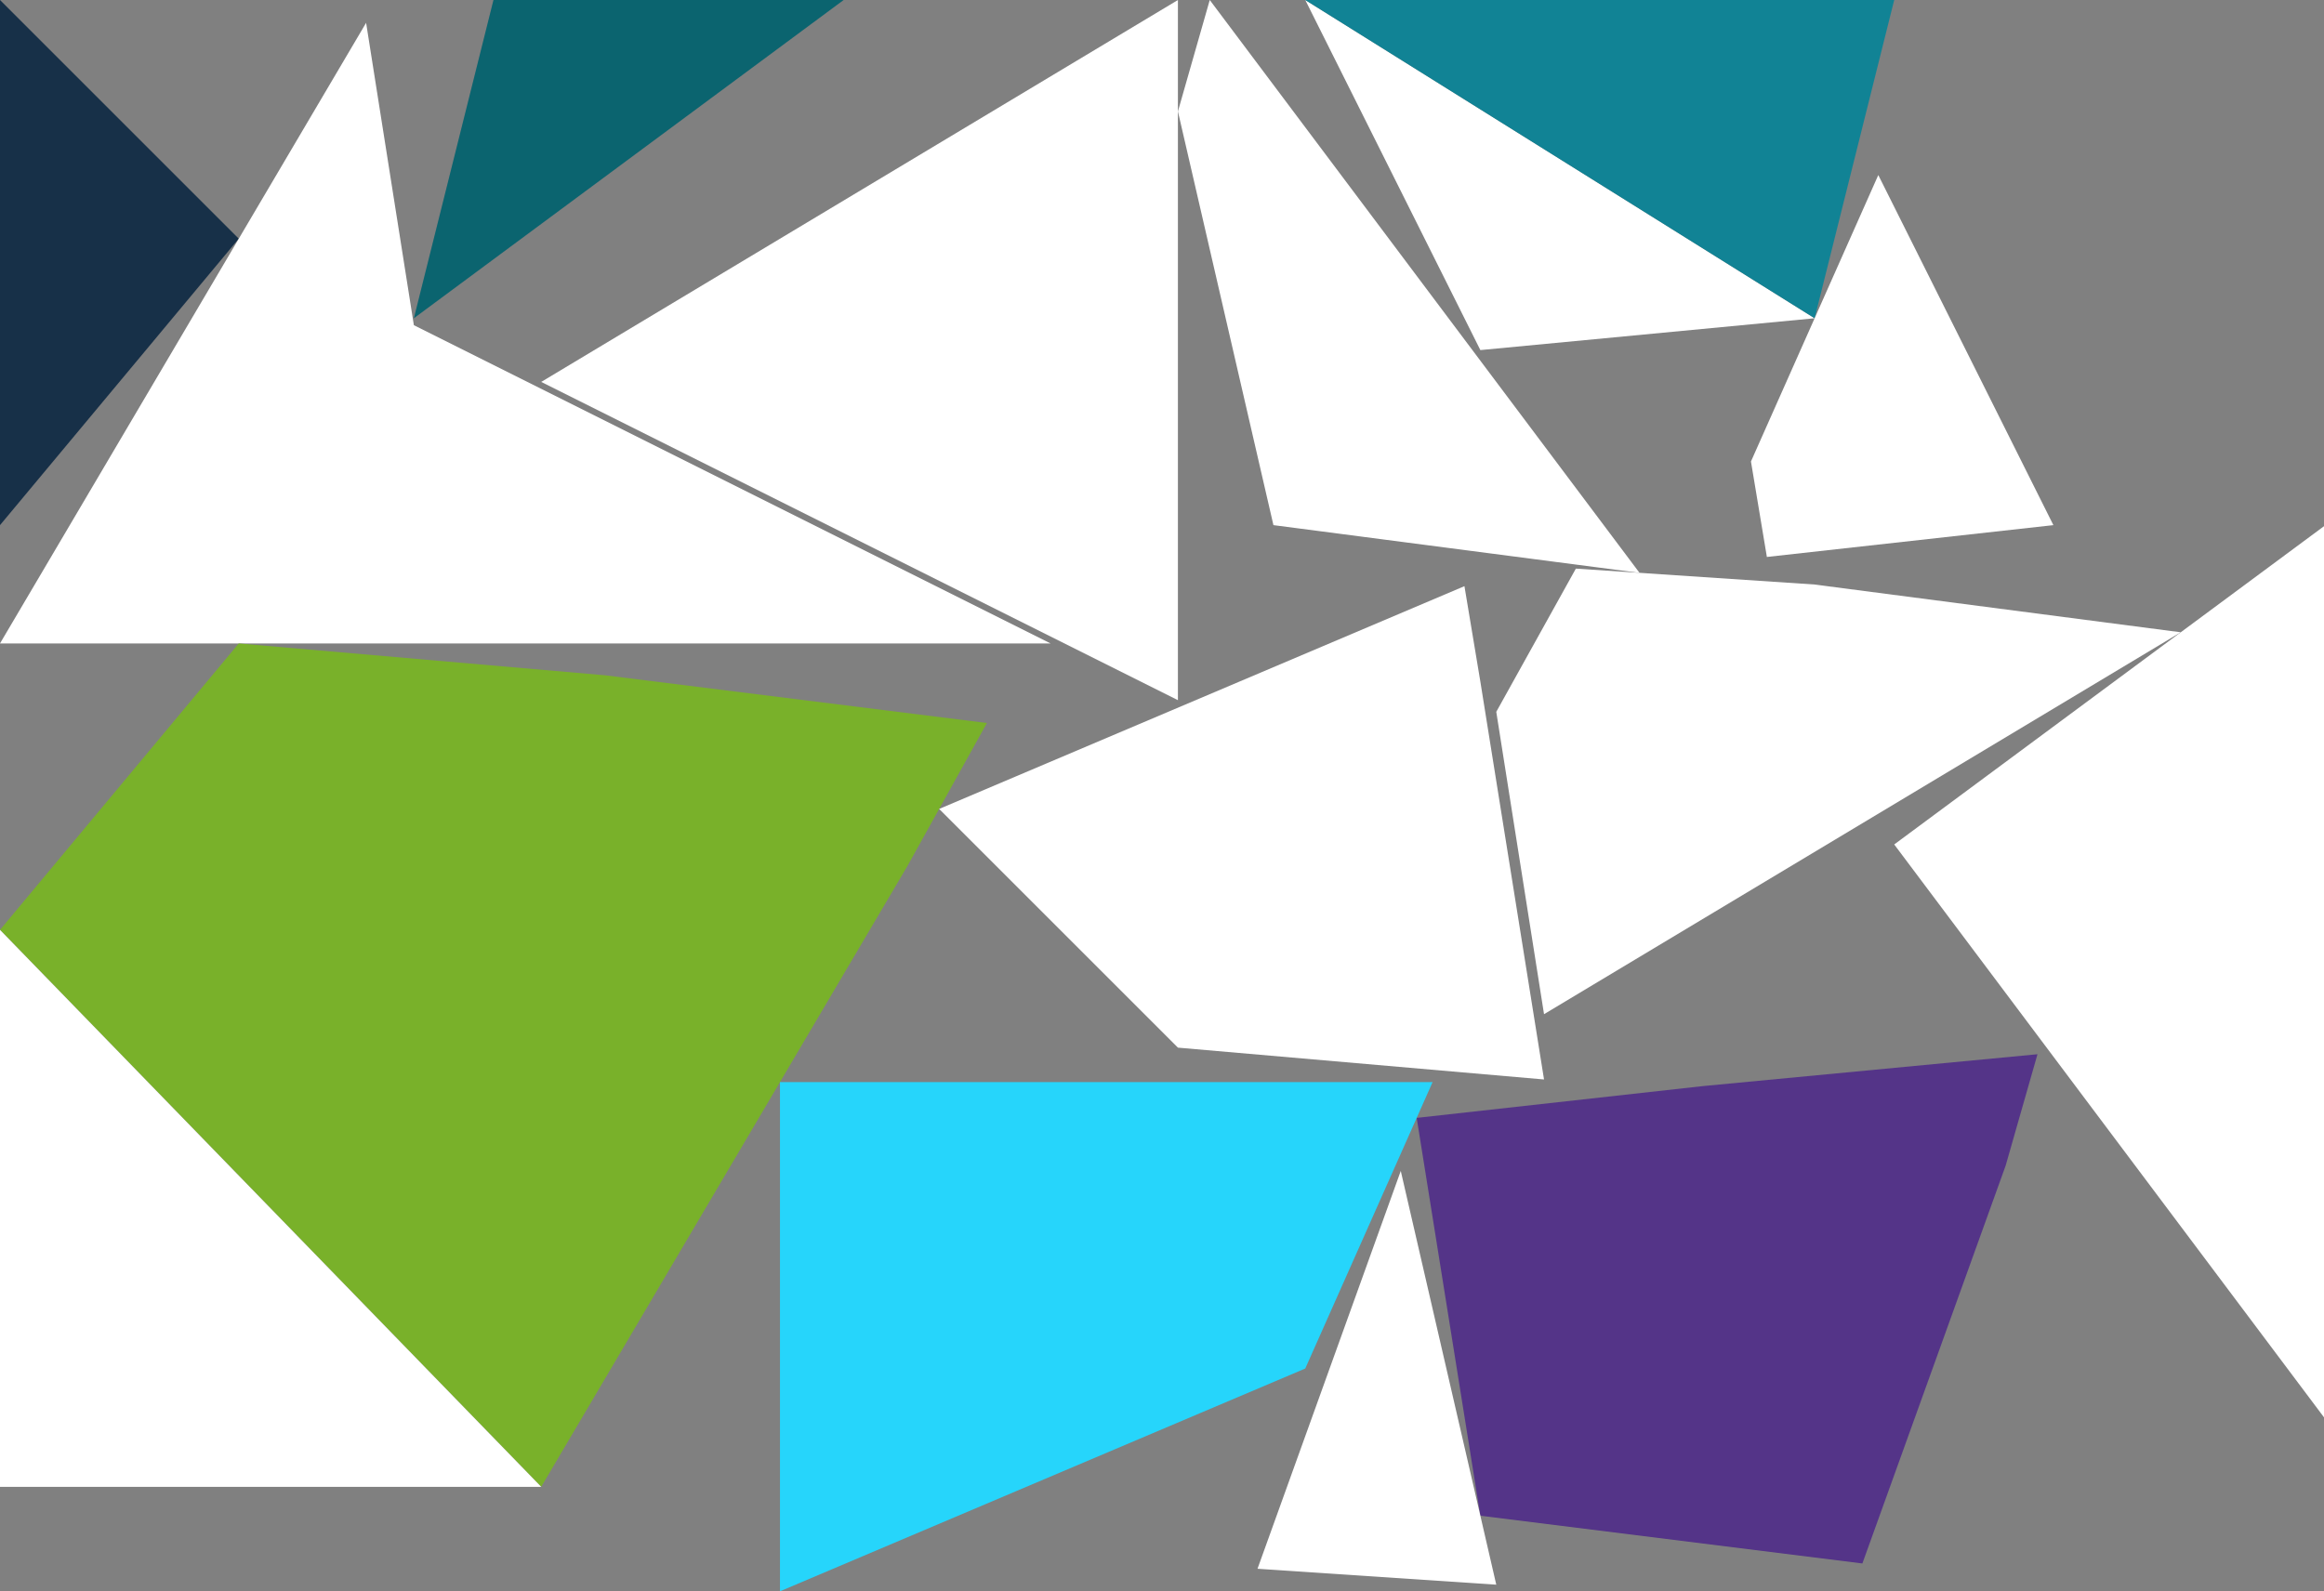 <?xml version="1.0" encoding="UTF-8" standalone="no"?>
<svg    xmlns:dc="http://purl.org/dc/elements/1.1/"   xmlns:cc="http://creativecommons.org/ns#"   xmlns:rdf="http://www.w3.org/1999/02/22-rdf-syntax-ns#"   xmlns:svg="http://www.w3.org/2000/svg"   xmlns="http://www.w3.org/2000/svg"    xmlns:sodipodi="http://sodipodi.sourceforge.net/DTD/sodipodi-0.dtd"   xmlns:inkscape="http://www.inkscape.org/namespaces/inkscape" width="146" height="100">
<rect width="100%" height="100%" fill="#808080" stroke="none"/>
<g>
<path id="path11855" style="fill:#173048;fill-rule:evenodd;stroke:#000000;stroke-width:0;stroke-linecap:butt;stroke-linejoin:miter;stroke-miterlimit:4;stroke-dasharray:none;stroke-opacity:1" d="m -0,33 0,-33 15,15 z"/>
<path id="path11858" style="fill:#FFFFFF6BCC38;fill-rule:evenodd;stroke:#000000;stroke-width:0;stroke-linecap:butt;stroke-linejoin:miter;stroke-miterlimit:4;stroke-dasharray:none;stroke-opacity:1" d="m 0,40.435 23,-39 3,19 40,20 z"/>
<path id="path11861" style="fill:#79B12A;fill-rule:evenodd;stroke:#000000;stroke-width:0;stroke-linecap:butt;stroke-linejoin:miter;stroke-miterlimit:4;stroke-dasharray:none;stroke-opacity:1" d="m 0,58.435 15,-18 23,2 24,3 -5,9 -23,39 z"/>
<path id="path11864" style="fill:#26D5FB;fill-rule:evenodd;stroke:#000000;stroke-width:0;stroke-linecap:butt;stroke-linejoin:miter;stroke-miterlimit:4;stroke-dasharray:none;stroke-opacity:1" d="m 49,100 0,-32 41,0 -8,18 z"/>
<path id="path11867" style="fill:#FFFFFFBC41FFFFFFFF;fill-rule:evenodd;stroke:#000000;stroke-width:0;stroke-linecap:butt;stroke-linejoin:miter;stroke-miterlimit:4;stroke-dasharray:none;stroke-opacity:1" d="m -0,93.435 0,-35 34,35 z"/>
<path id="path11870" style="fill:#FFFFFFDA3711;fill-rule:evenodd;stroke:#000000;stroke-width:0;stroke-linecap:butt;stroke-linejoin:miter;stroke-miterlimit:4;stroke-dasharray:none;stroke-opacity:1" d="m 34,24 40,-24 0,44 z"/>
<path id="path11873" style="fill:#FFFFFFBB712D;fill-rule:evenodd;stroke:#000000;stroke-width:0;stroke-linecap:butt;stroke-linejoin:miter;stroke-miterlimit:4;stroke-dasharray:none;stroke-opacity:1" d="m 74,65.835 -15,-15 33,-14 1,6 4,25 z"/>
<path id="path11876" style="fill:#FFFFFFB22DFFFFFFE0;fill-rule:evenodd;stroke:#000000;stroke-width:0;stroke-linecap:butt;stroke-linejoin:miter;stroke-miterlimit:4;stroke-dasharray:none;stroke-opacity:1" d="m 80,33 -6,-26 2,-7 27,36 z"/>
<path id="path11879" style="fill:#FFFFFFD14C1E;fill-rule:evenodd;stroke:#000000;stroke-width:0;stroke-linecap:butt;stroke-linejoin:miter;stroke-miterlimit:4;stroke-dasharray:none;stroke-opacity:1" d="m 93,22 -11,-22 32,20 z"/>
<path id="path11882" style="fill:#543488;fill-rule:evenodd;stroke:#000000;stroke-width:0;stroke-linecap:butt;stroke-linejoin:miter;stroke-miterlimit:4;stroke-dasharray:none;stroke-opacity:1" d="m 93,95.25 -4,-25 18,-2 21,-2 -2,7 -9,25 z"/>
<path id="path11885" style="fill:#FFFFFFE8EDD4;fill-rule:evenodd;stroke:#000000;stroke-width:0;stroke-linecap:butt;stroke-linejoin:miter;stroke-miterlimit:4;stroke-dasharray:none;stroke-opacity:1" d="m 97,63.733 -3,-19 5,-9 15,1 23,3 z"/>
<path id="path11888" style="fill:#118395;fill-rule:evenodd;stroke:#000000;stroke-width:0;stroke-linecap:butt;stroke-linejoin:miter;stroke-miterlimit:4;stroke-dasharray:none;stroke-opacity:1" d="m 114,20 -32,-20 37,0 z"/>
<path id="path11891" style="fill:#FFFFFFEC11FFFFFFFE;fill-rule:evenodd;stroke:#000000;stroke-width:0;stroke-linecap:butt;stroke-linejoin:miter;stroke-miterlimit:4;stroke-dasharray:none;stroke-opacity:1" d="m 79,98.583 9,-25 6,26 z"/>
<path id="path11894" style="fill:#FFFFFFE7FFFFFFF4FFFFFFDB;fill-rule:evenodd;stroke:#000000;stroke-width:0;stroke-linecap:butt;stroke-linejoin:miter;stroke-miterlimit:4;stroke-dasharray:none;stroke-opacity:1" d="m 146,89.067 -27,-36 27,-20 z"/>
<path id="path11897" style="fill:#0B646F;fill-rule:evenodd;stroke:#000000;stroke-width:0;stroke-linecap:butt;stroke-linejoin:miter;stroke-miterlimit:4;stroke-dasharray:none;stroke-opacity:1" d="m 26,20 5,-20 22,0 z"/>
<path id="path11900" style="fill:#FFFFFFD9320B;fill-rule:evenodd;stroke:#000000;stroke-width:0;stroke-linecap:butt;stroke-linejoin:miter;stroke-miterlimit:4;stroke-dasharray:none;stroke-opacity:1" d="m 111,35 -1,-6 8,-18 11,22 z"/>
</g>
</svg>